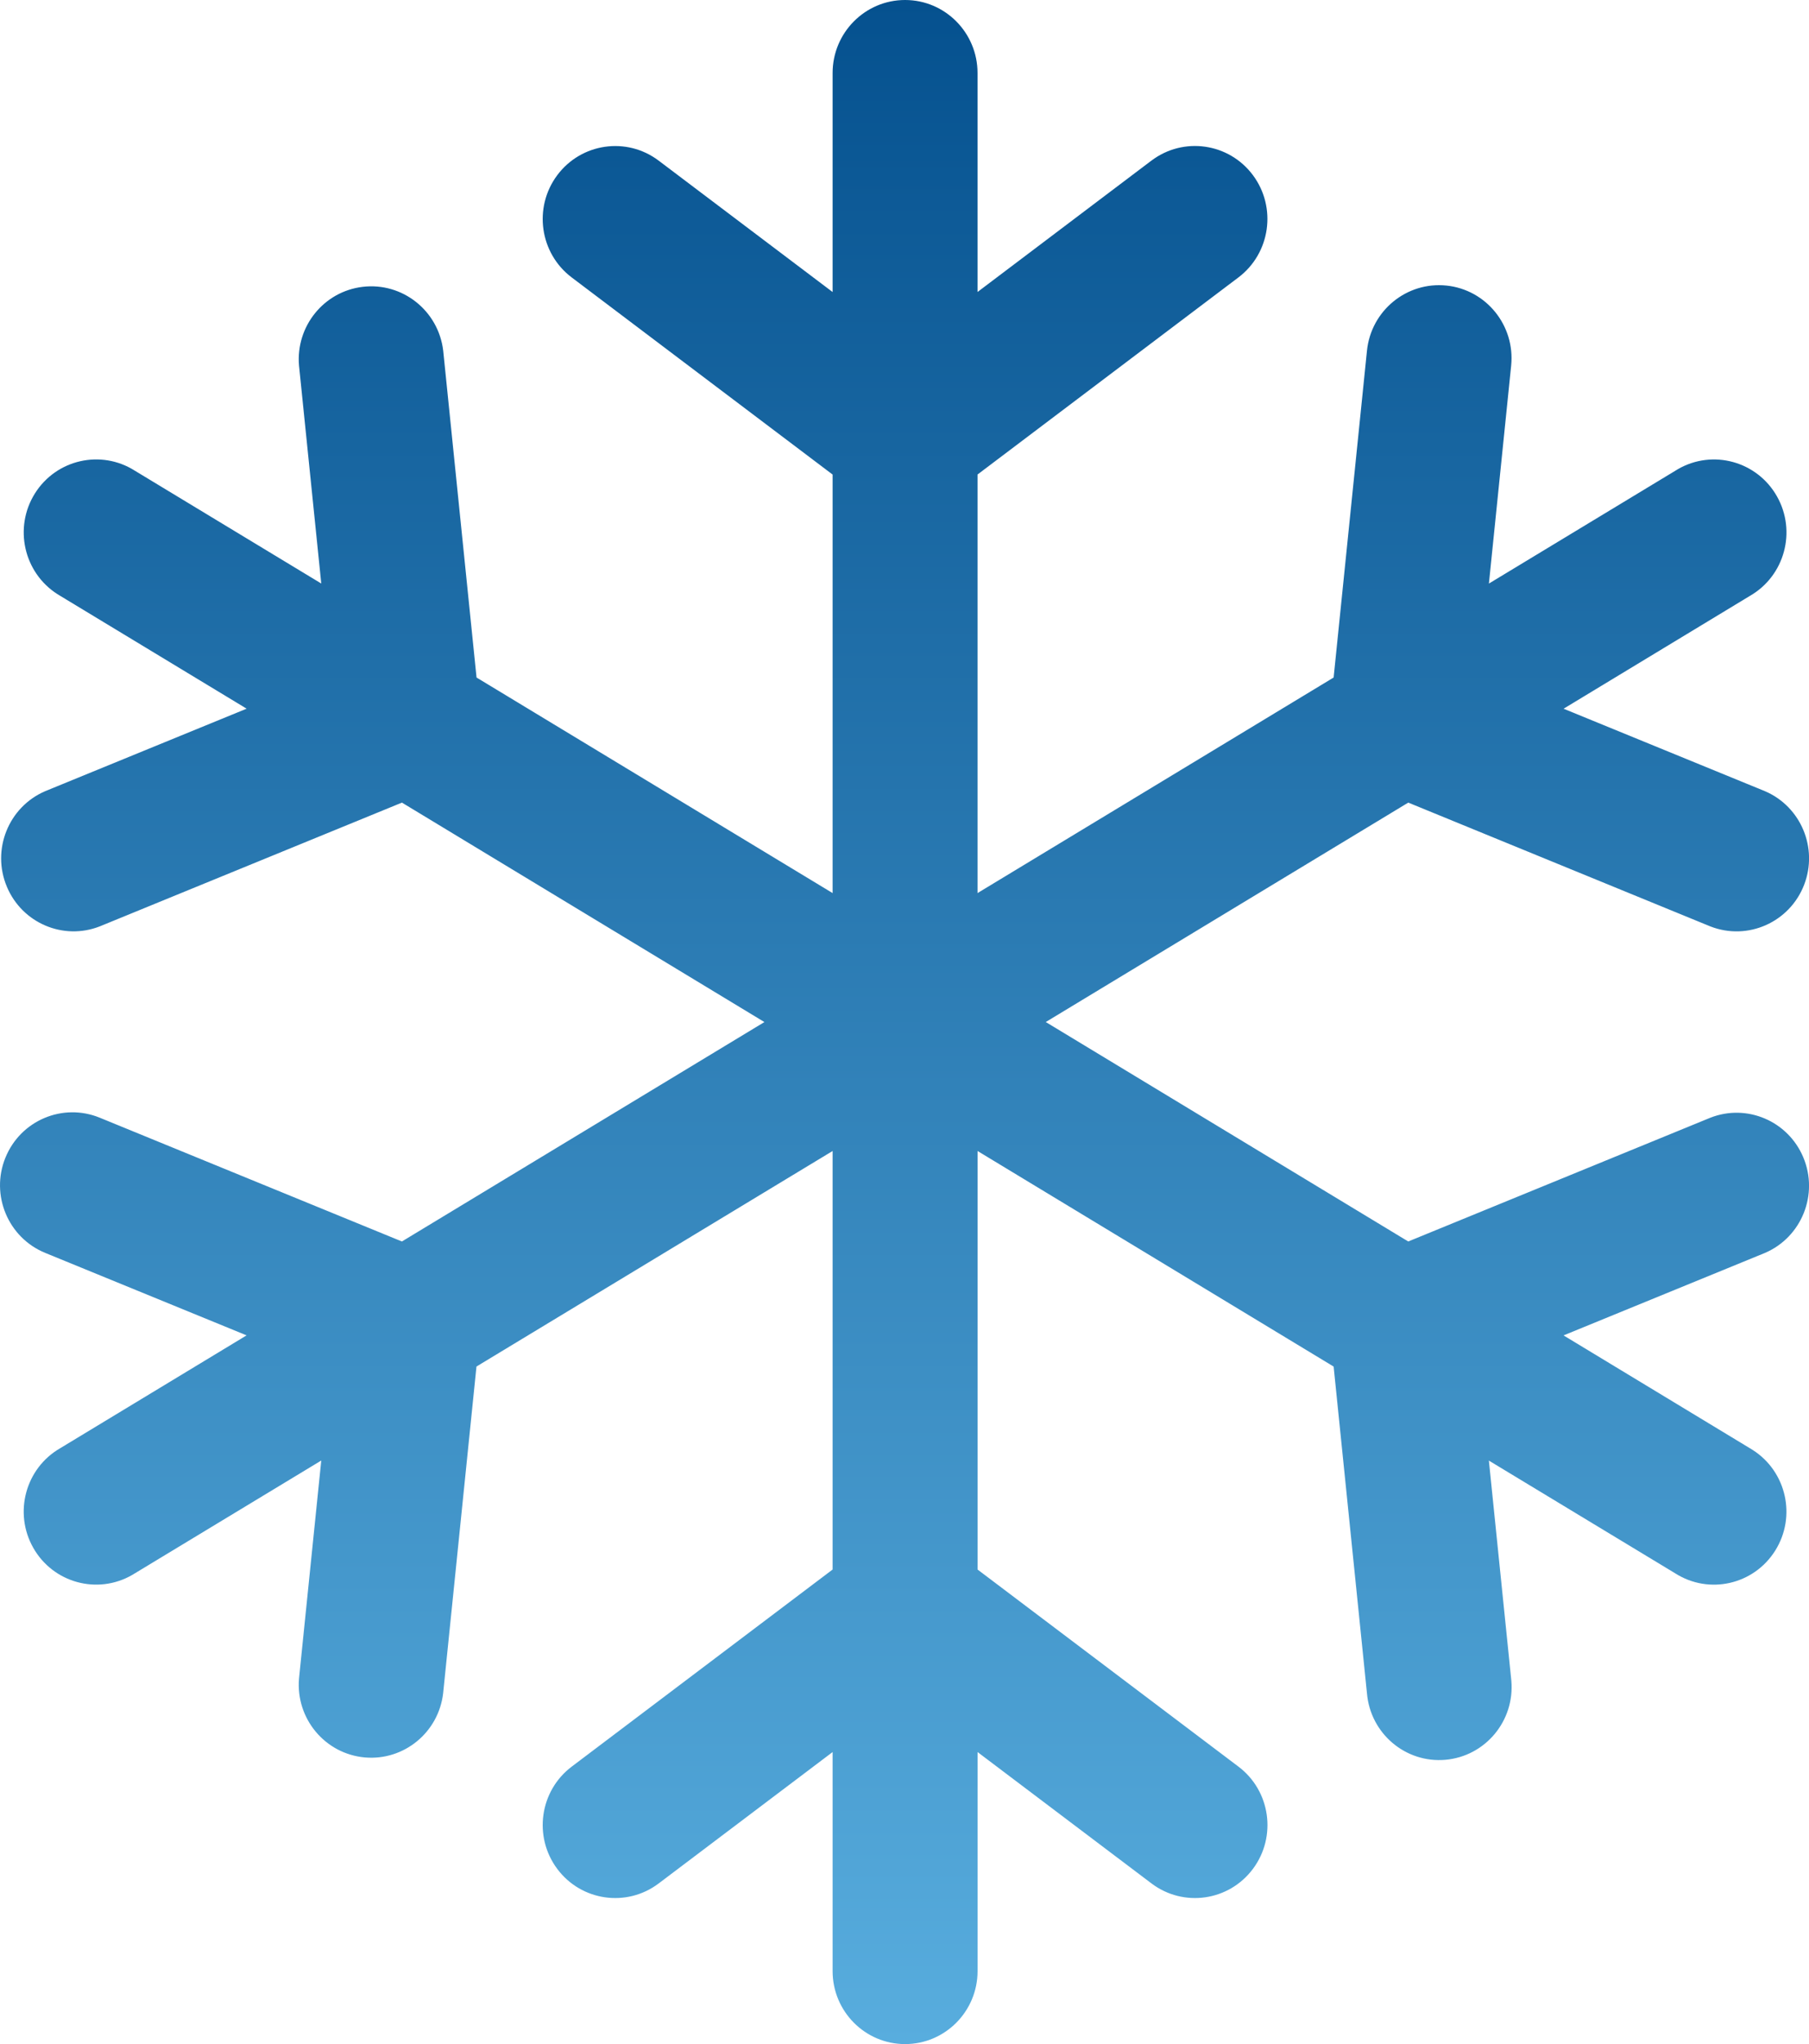 <svg width="54" height="61" viewBox="0 0 54 61" fill="none" xmlns="http://www.w3.org/2000/svg">
<g clip-path="url(#clip0_104_328)">
<path d="M0.16 34.552C-0.29 35.666 0.243 36.937 1.35 37.39L7.361 39.851L1.798 43.218C0.761 43.815 0.4 45.146 0.993 46.191C1.585 47.236 2.907 47.599 3.944 47.002C3.973 46.986 4 46.969 4.027 46.952L9.59 43.586L8.926 50.089C8.823 51.288 9.704 52.343 10.894 52.447C12.057 52.548 13.091 51.701 13.228 50.533L14.223 40.781L24.854 34.349V46.839L17.066 52.721C16.11 53.443 15.916 54.808 16.633 55.771C17.35 56.734 18.706 56.929 19.662 56.207L24.854 52.286V58.822C24.854 60.025 25.823 61.001 27.017 61.001C28.212 61.001 29.181 60.025 29.181 58.822V52.286L34.373 56.207C35.329 56.929 36.685 56.734 37.402 55.771C38.119 54.808 37.925 53.443 36.969 52.721L29.181 46.839V34.349L39.81 40.782L40.805 50.535C40.908 51.733 41.956 52.621 43.146 52.517C44.336 52.413 45.218 51.358 45.115 50.159C45.112 50.137 45.11 50.113 45.108 50.09L44.444 43.588L50.007 46.953C51.017 47.596 52.352 47.293 52.991 46.275C53.63 45.258 53.328 43.913 52.318 43.27C52.291 43.253 52.264 43.235 52.235 43.219L46.673 39.852L52.684 37.391C53.783 36.92 54.296 35.641 53.828 34.534C53.371 33.451 52.143 32.929 51.055 33.356L42.037 37.049L31.217 30.5L42.038 23.952L51.056 27.647C52.17 28.081 53.423 27.525 53.855 26.404C54.277 25.308 53.759 24.071 52.685 23.611L46.674 21.15L52.236 17.783C53.274 17.186 53.635 15.855 53.042 14.81C52.449 13.765 51.128 13.402 50.09 13.999C50.062 14.016 50.035 14.032 50.008 14.049L44.445 17.415L45.109 10.912C45.231 9.715 44.366 8.645 43.178 8.522C41.99 8.399 40.927 9.27 40.805 10.466L39.81 20.219L29.18 26.652V14.161L36.968 8.279C37.923 7.557 38.117 6.192 37.402 5.229C36.686 4.266 35.329 4.071 34.373 4.792H34.372L29.18 8.714V2.179C29.18 0.976 28.211 0 27.017 0C25.824 0 24.854 0.976 24.854 2.179V8.715L19.662 4.794C18.706 4.072 17.35 4.268 16.633 5.23C15.916 6.193 16.11 7.558 17.066 8.28L24.854 14.162V26.652L14.225 20.219L13.23 10.466C13.089 9.272 12.012 8.418 10.826 8.56C9.666 8.698 8.825 9.74 8.926 10.911L9.59 17.414L4.027 14.048C3.017 13.406 1.681 13.708 1.042 14.726C0.405 15.743 0.706 17.088 1.716 17.732C1.743 17.748 1.77 17.766 1.798 17.782L7.362 21.149L1.351 23.61C0.252 24.081 -0.261 25.36 0.207 26.467C0.664 27.55 1.892 28.072 2.98 27.645L11.998 23.952L22.818 30.501L11.997 37.049L2.979 33.356C1.874 32.902 0.613 33.436 0.162 34.548C0.162 34.548 0.162 34.551 0.161 34.552H0.16Z" fill="url(#paint0_linear_104_328)"/>
</g>
<defs>
<linearGradient id="paint0_linear_104_328" x1="27.001" y1="0" x2="27.001" y2="61.001" gradientUnits="userSpaceOnUse">
<stop stop-color="#05518F"/>
<stop offset="1" stop-color="#58ADDE"/>
</linearGradient>
<clipPath id="clip0_104_328">
<rect width="54" height="61" fill="white" transform="matrix(-1 0 0 1 54 0)"/>
</clipPath>
</defs>
</svg>
